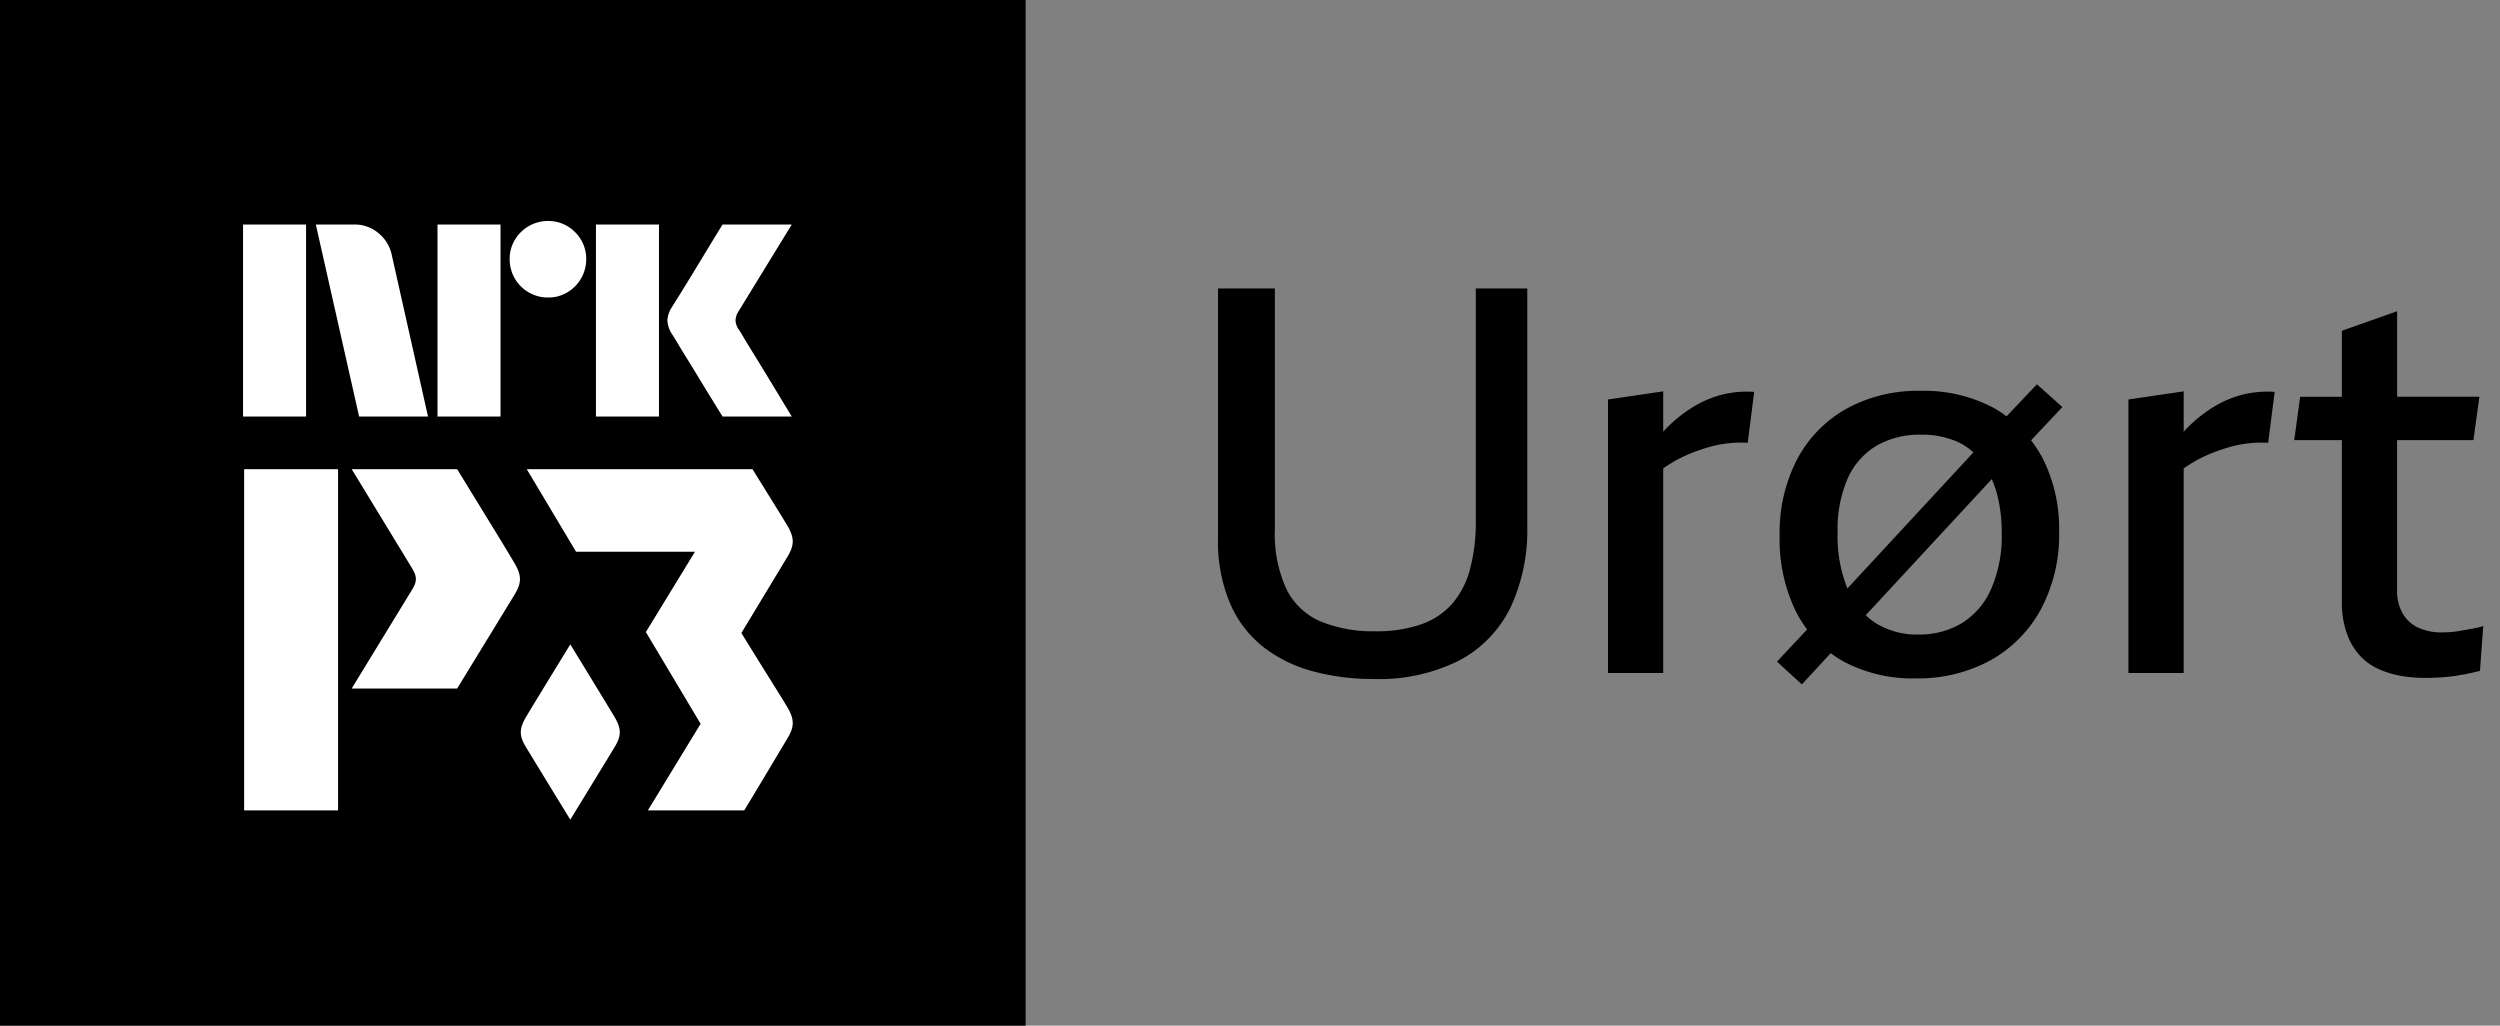 <svg xmlns="http://www.w3.org/2000/svg" viewBox="0 0 78 32"><rect x="0" y="0" width="78" height="32" fill="#808080" stroke="none"/><path fill="#fff" d="M3.077 3.077h25.846v25.846H3.077z"/><path fill="#000" fill-rule="evenodd" d="M0 0h32v32H0V0Zm10.547 14.638h-2.93v10.646h2.93V14.638Zm3.716 0h-3.29s1.869 3.065 1.89 3.103c.143.243.152.392.012.627l-1.903 3.115h3.29s1.587-2.591 1.804-2.951c.215-.36.206-.584-.009-.953-.218-.373-.233-.396-1.52-2.494l-.274-.447Zm9.214 0s.98 1.575 1.09 1.764c.215.37.225.595.009.956l-1.445 2.392c.237.387.553.893.83 1.338.286.457.53.849.606.979.215.37.225.595.009.956l-.235.393c-.293.491-.77 1.294-1.122 1.868h-3.006l1.646-2.702-1.708-2.862 1.532-2.505h-3.71l-1.538-2.577h7.043Zm-5.684 5.467c-.463.756-1.239 2.022-1.384 2.27-.207.356-.216.572-.008.92.145.241.926 1.518 1.392 2.278.466-.76 1.247-2.037 1.392-2.278.208-.348.199-.564-.008-.92-.146-.248-.92-1.514-1.384-2.27Zm-10.21-13.1v5.99h1.966v-5.99H7.583Zm5.771 5.99-1.13-5.037a1.185 1.185 0 0 0-.41-.679 1.137 1.137 0 0 0-.755-.274H9.854l1.35 5.99h2.151Zm.296-5.99v5.99h1.966v-5.99H13.65Zm2.847 2.117c.183.107.392.163.604.16.21.003.418-.052.599-.16a1.198 1.198 0 0 0 .59-1.037 1.151 1.151 0 0 0-.16-.6 1.212 1.212 0 0 0-.43-.43 1.153 1.153 0 0 0-.6-.16 1.204 1.204 0 0 0-1.038.59 1.15 1.15 0 0 0-.16.6 1.189 1.189 0 0 0 .595 1.038Zm2.097-2.117v5.99h1.966v-5.99h-1.966Zm4.582 3.48a4.645 4.645 0 0 0-.127-.207.512.512 0 0 1-.1-.278.538.538 0 0 1 .083-.27l1.671-2.725h-2.16a303.862 303.862 0 0 0-.717 1.177 90.969 90.969 0 0 1-.87 1.413.82.82 0 0 0-.134.405c.01.15.06.296.143.422.034.05.094.149.182.295.087.146.19.316.312.51.12.195.243.394.367.6.124.205.24.396.35.573l.367.595h2.16l-.422-.696a173.957 173.957 0 0 0-.797-1.308c-.127-.205-.23-.374-.308-.506Z" clip-rule="evenodd"/><path fill="#000" d="M46.045 16.249a5.699 5.699 0 0 1-.177 1.495c-.1.398-.287.767-.55 1.082a2.298 2.298 0 0 1-.97.65 4.216 4.216 0 0 1-1.445.22 4.326 4.326 0 0 1-1.674-.296 2.117 2.117 0 0 1-1.081-.997 4.086 4.086 0 0 1-.372-1.9V9h-1.774v7.79c-.02.702.11 1.399.38 2.046.23.533.59 1.001 1.048 1.36.46.351.986.607 1.546.752a7.13 7.13 0 0 0 1.859.236 5.56 5.56 0 0 0 2.72-.591 3.711 3.711 0 0 0 1.58-1.656c.36-.784.536-1.64.516-2.501V9h-1.606v7.248ZM53.7 12.32a3.308 3.308 0 0 0-.895.39c-.289.179-.555.392-.794.633-.04.04-.08.084-.119.126V12.21l-1.723.254v8.533h1.723v-6.383c.128-.09.26-.173.397-.25.17-.092.344-.174.524-.244.175-.068.352-.127.532-.178a3.607 3.607 0 0 1 1.183-.126l.203-1.589a3.21 3.21 0 0 0-1.03.093ZM63.552 11.99l-.947 1a3.932 3.932 0 0 0-.388-.256 4.622 4.622 0 0 0-2.298-.54 4.62 4.62 0 0 0-2.307.557 3.896 3.896 0 0 0-1.538 1.572 4.963 4.963 0 0 0-.549 2.4 5.109 5.109 0 0 0 .524 2.39c.097.184.209.36.333.526l-.941 1.004.777.71.901-.975c.13.097.267.186.408.265.69.362 1.46.542 2.24.523.809.017 1.609-.175 2.323-.557a4.007 4.007 0 0 0 1.58-1.589 4.923 4.923 0 0 0 .574-2.433 4.832 4.832 0 0 0-.532-2.324c-.1-.184-.215-.36-.343-.525l.977-1.038-.794-.71Zm-5.898 2.924c.19-.423.506-.777.904-1.014.421-.233.897-.35 1.378-.338.382-.008.762.064 1.115.212.19.085.365.2.52.34l-3.932 4.246a4.374 4.374 0 0 1-.306-1.739c-.02-.586.09-1.168.321-1.707Zm4.461 3.481a2.367 2.367 0 0 1-.92 1.056 2.58 2.58 0 0 1-1.344.347 2.444 2.444 0 0 1-1.326-.355 2.059 2.059 0 0 1-.314-.248l3.933-4.247c.059.135.108.273.149.414.111.41.165.834.16 1.259.02.61-.095 1.216-.338 1.775v-.001ZM69.939 12.32a3.312 3.312 0 0 0-.896.39c-.288.179-.554.392-.794.633-.04.04-.079.084-.118.126V12.21l-1.724.254v8.533h1.724v-6.383c.128-.09.26-.173.397-.25.17-.092.344-.174.524-.244.174-.068.352-.127.532-.178a3.634 3.634 0 0 1 1.183-.126l.203-1.589a3.21 3.21 0 0 0-1.031.093ZM77.273 19.587c-.08.016-.166.033-.262.05l-.287.05a2.543 2.543 0 0 1-.28.034c-.09.006-.174.009-.253.009a1.701 1.701 0 0 1-.752-.152 1.088 1.088 0 0 1-.481-.448 1.424 1.424 0 0 1-.17-.718v-4.68h2.383l.186-1.353H74.79V9.71l-1.724.609v2.061h-1.301l-.186 1.352h1.487v5.036c-.007.336.044.67.152.988.087.252.222.484.398.685.16.178.356.322.574.422.224.103.459.177.701.22.24.044.483.066.727.067.18 0 .357-.005.532-.016.175-.011.335-.028.482-.051a7.634 7.634 0 0 0 .743-.152l.102-1.403a1.325 1.325 0 0 1-.203.06Z"/></svg>